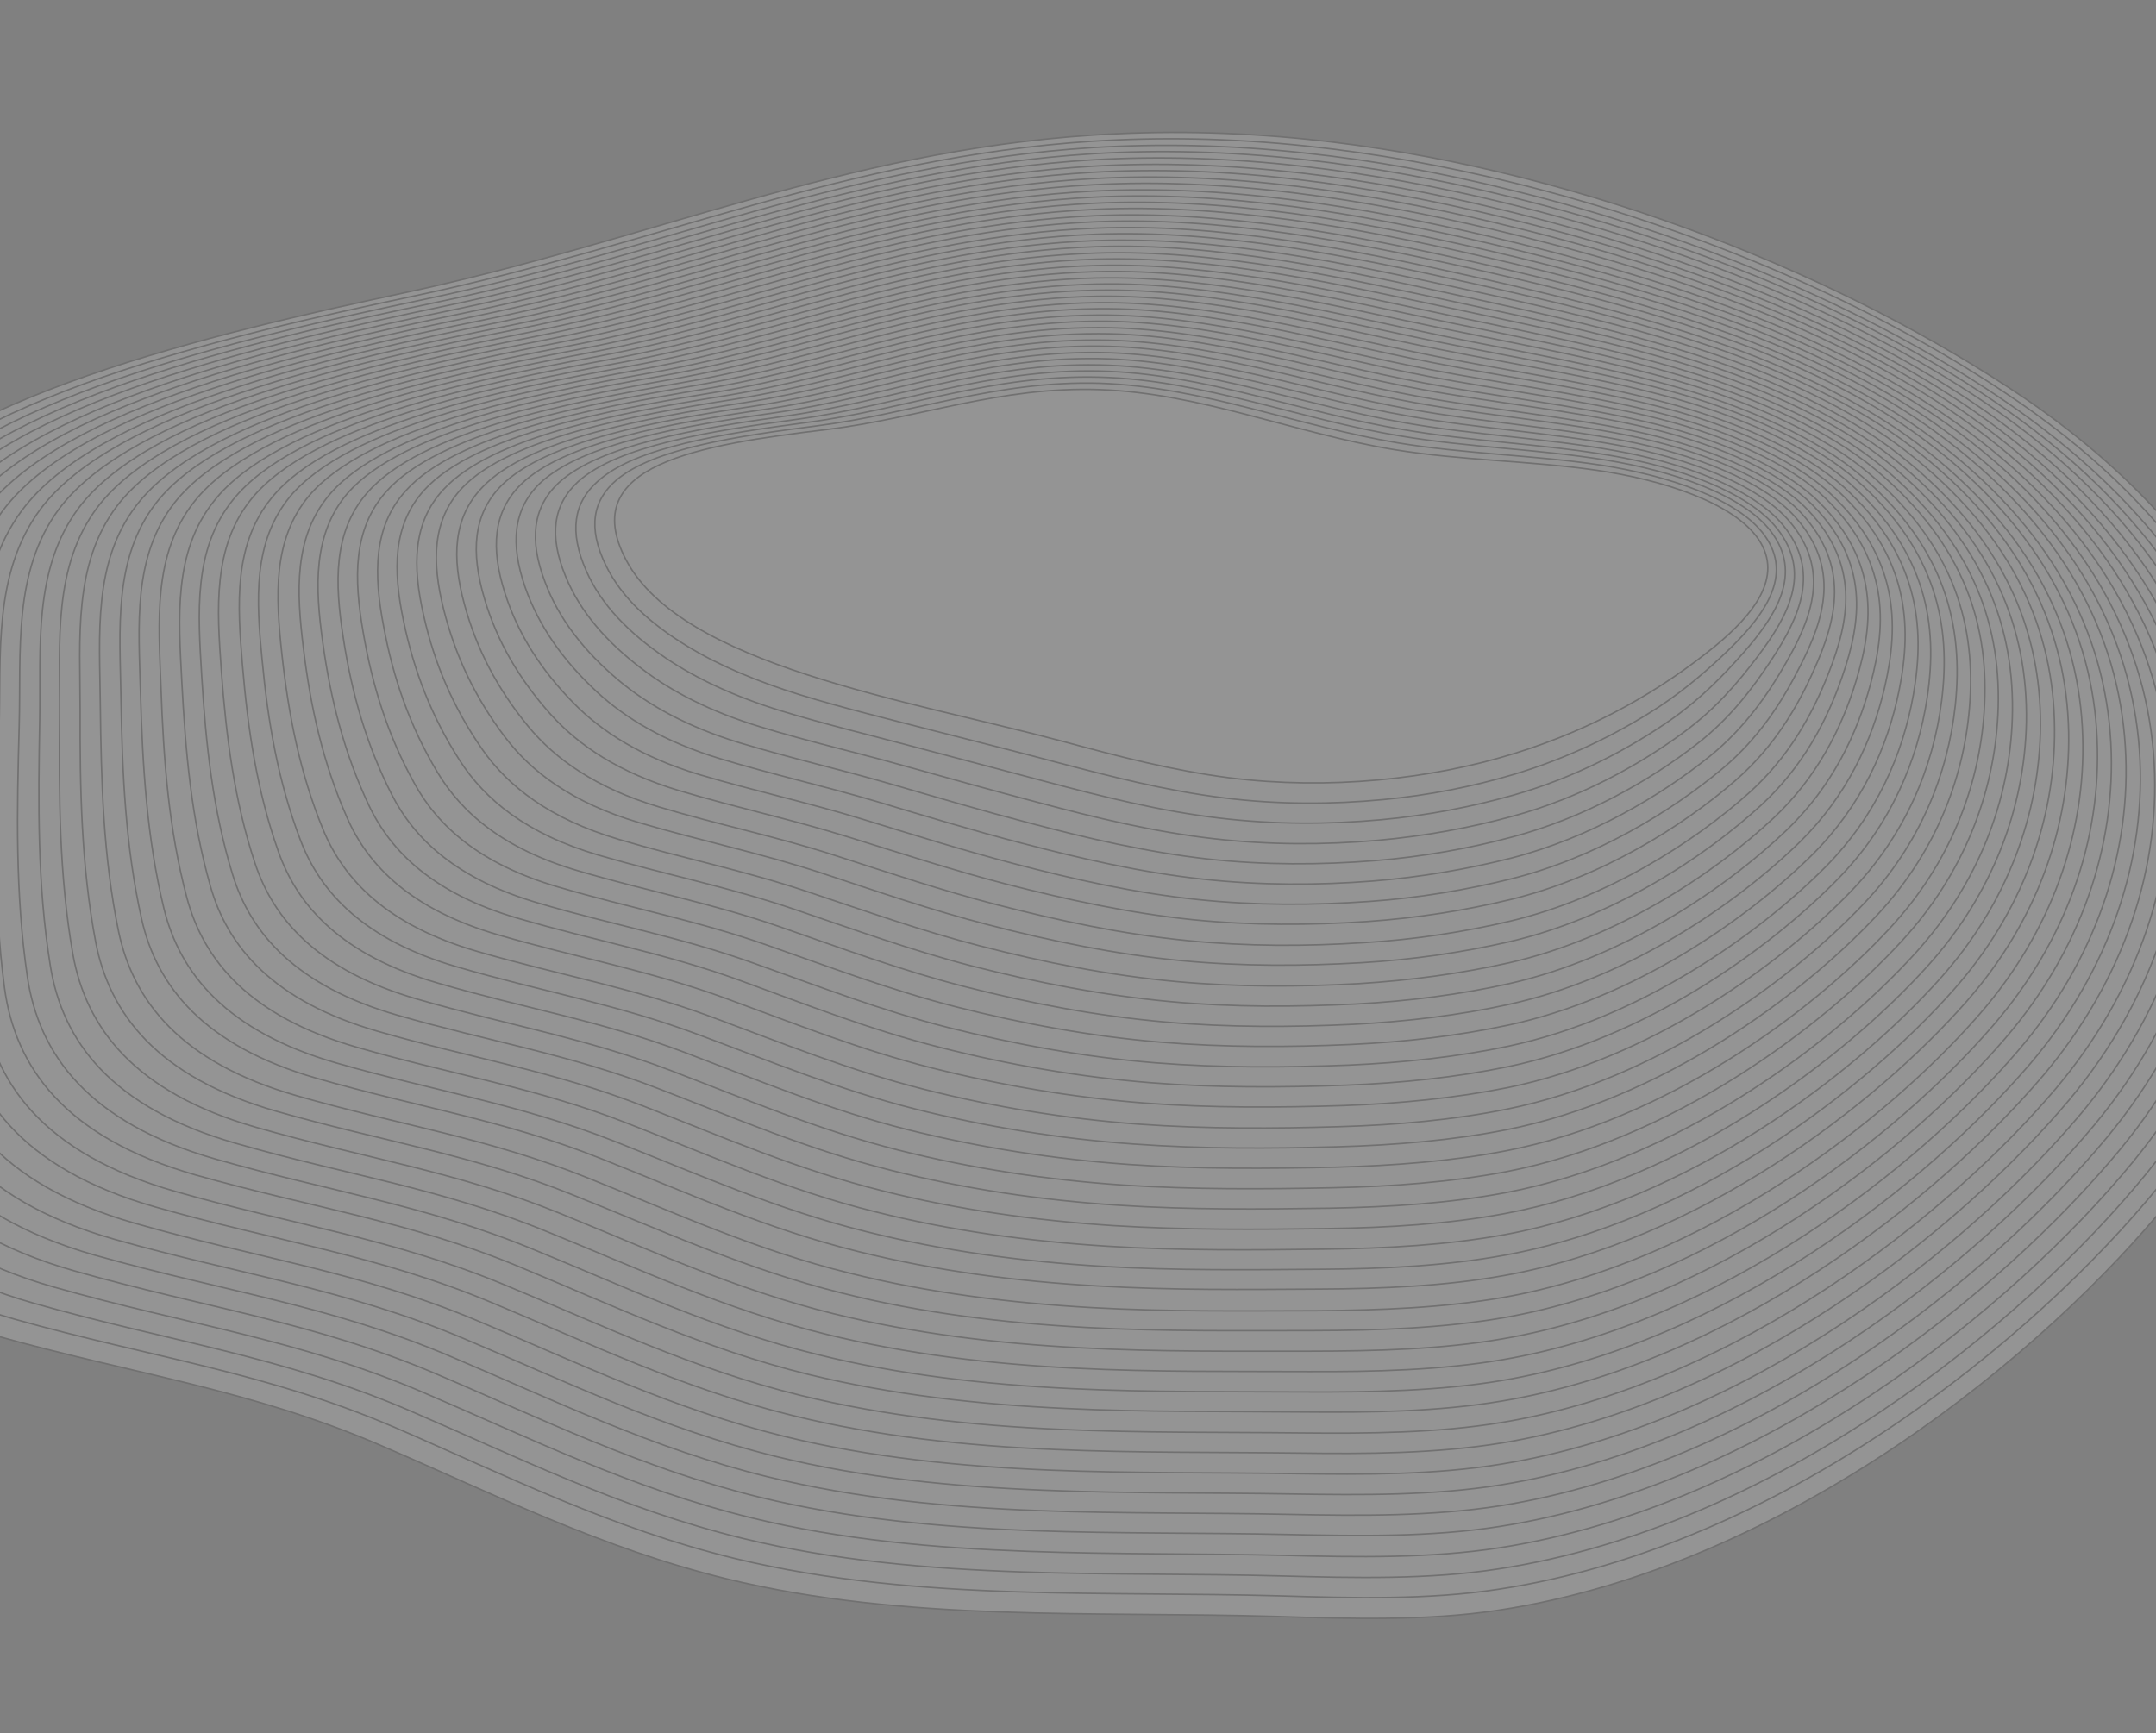 <svg width="1440" height="1158" viewBox="0 0 1440 1158" fill="none" xmlns="http://www.w3.org/2000/svg">
    <rect x="0" y="0" width="1440" height="1158" fill="#808080" stroke="none"/>
    <g opacity="0.16">
        <path d="M729.562 90.28C774.322 87.305 821.793 87.767 873.568 93.054C1046 110.898 1217.74 177.768 1342.1 259.193C1458.37 335.256 1518.41 429.977 1532.76 525.994C1547.11 622.01 1516.19 719.364 1450.34 800.498C1365.82 904.753 1193.54 1046.73 1000.36 1075.82C952.924 1082.96 902.126 1081.47 852.187 1079.89C731.041 1076.29 604.751 1083.86 485.614 1054.85C401.175 1034.27 329.485 997.944 254.488 965.723C167.137 928.085 88.886 918.156 -4.059 891.994C-110.752 861.873 -146.743 802.466 -148.96 736.212C-151.238 665.36 -142.72 595.362 -135.681 525.222C-129.796 466.98 -138.553 399.926 -101.146 347.16C-43.341 265.435 143.691 222.513 270.886 195.432C435.152 160.229 562.952 101.244 729.562 90.28Z" fill="white" stroke="#231F20" stroke-miterlimit="10"/>
        <path d="M277.752 197.499C439.383 163.281 565.423 105.011 729.665 94.351C774.2 91.531 821.234 92.129 872.573 97.551C918.837 102.489 965.05 110.778 1010.39 121.985C1072.67 137.279 1133.03 157.864 1189.49 182.139C1243.88 205.51 1294.36 232.57 1338.08 261.635C1451.88 336.579 1509.93 429.521 1523.57 523.705C1537.44 617.733 1506.69 712.808 1442.04 792.291C1358.97 894.388 1190.14 1033.16 1000.83 1061.74C954.032 1068.94 903.643 1067.67 854.127 1066.13C796.732 1064.54 738.298 1065.33 679.86 1063.47C616.108 1061.46 552.831 1056.13 491.162 1041.25C408.176 1021.16 337.501 985.464 263.957 953.734C178.044 916.764 101.062 906.956 9.78 881.305C-95.037 851.716 -130.702 793.575 -133.452 728.683C-136.476 659.174 -128.28 590.557 -121.973 521.583C-116.778 463.982 -124.998 398.215 -88.308 346.441C-31.473 266.213 152.304 224.04 277.752 197.499Z" fill="white" stroke="#231F20" stroke-miterlimit="10"/>
        <path d="M284.605 199.741C443.841 166.178 568.092 108.973 729.756 98.598C773.854 95.913 820.662 96.665 871.564 102.222C917.406 107.12 963.182 115.544 1008.31 126.732C1070.18 141.809 1130.16 161.829 1186.22 185.712C1240.22 208.693 1290.71 235.578 1333.81 264.407C1444.92 338.388 1500.99 429.376 1513.93 521.726C1526.68 613.706 1496.74 706.739 1433.29 784.394C1351.67 884.333 1186.29 1019.91 1000.84 1048.15C954.465 1055.38 904.71 1054.17 855.603 1052.85C798.843 1051.32 740.832 1052.15 683.042 1050.18C619.938 1048.05 557.31 1042.61 496.275 1027.79C414.755 1008.01 345.082 973.12 272.765 942.036C188.277 905.908 112.563 896.221 22.762 870.711C-80.18 841.653 -115.506 784.605 -118.79 721.075C-122.348 652.927 -114.897 585.652 -108.898 517.885C-103.984 461.14 -112.089 396.62 -75.892 345.681C-19.407 267.186 161.116 225.763 284.605 199.741Z" fill="white" stroke="#231F20" stroke-miterlimit="10"/>
        <path d="M291.459 201.983C448.089 169.055 570.565 112.741 730.072 102.689C773.959 99.984 820.528 101.067 870.796 106.564C916.412 111.617 961.765 120 1006.49 130.972C1067.73 145.814 1127.53 165.463 1183.21 188.78C1237.02 211.39 1287.33 237.905 1329.8 266.673C1438.22 339.516 1492.31 428.725 1504.54 519.242C1516.61 609.038 1487.05 699.988 1424.79 775.991C1344.64 873.598 1182.7 1005.97 1001.32 1034.06C955.378 1041.17 906.229 1040.37 857.757 1039.1C801.617 1037.81 744.254 1038.53 686.901 1036.42C624.445 1034.17 562.451 1028.8 502.051 1014.04C421.997 994.576 353.537 960.505 282.235 930.048C199.186 894.586 124.529 885 36.603 860.022C-64.464 831.496 -99.464 775.715 -103.07 713.567C-107.373 646.761 -100.442 580.672 -95.188 514.247C-90.555 458.358 -98.532 394.91 -62.854 345.158C-7.538 267.964 169.717 227.465 291.459 201.983Z" fill="white" stroke="#231F20" stroke-miterlimit="10"/>
        <path d="M298.311 204.226C452.546 171.952 573.05 116.333 730.176 106.76C773.837 104.211 819.969 105.428 869.801 111.06C914.98 116.248 960.122 124.611 1004.43 135.368C1065.26 150.17 1124.69 169.077 1180.18 192.024C1233.81 214.263 1283.71 240.562 1325.78 268.939C1431.74 340.665 1483.84 428.094 1495.15 516.758C1506.31 604.525 1477.34 693.412 1416.3 767.588C1337.38 863.017 1179.12 992.029 1001.59 1019.79C956.288 1026.95 907.563 1026.19 859.499 1025.14C803.994 1023.91 747.054 1024.67 690.335 1022.62C628.528 1020.26 567.181 1014.77 507.402 1000.24C428.814 981.098 361.37 947.654 291.295 917.844C209.882 883.245 136.296 873.584 49.823 849.097C-49.143 820.948 -84.043 766.59 -88.169 705.628C-92.808 640.379 -86.622 575.632 -81.663 510.238C-77.522 455.185 -85.173 393.005 -49.988 344.088C4.542 268.762 178.513 229.363 298.311 204.226Z" fill="white" stroke="#231F20" stroke-miterlimit="10"/>
        <path d="M305.164 206.468C456.792 174.828 575.732 120.12 730.266 111.007C773.715 108.437 819.397 109.965 868.806 115.556C913.562 120.704 958.267 129.202 1002.37 139.939C1062.78 154.525 1121.82 173.042 1176.93 195.422C1230.18 217.095 1280.1 243.219 1321.53 271.536C1425.02 342.143 1475.13 427.794 1485.52 514.604C1495.78 600.343 1467.41 686.991 1407.56 759.516C1330.09 852.787 1175.28 978.596 1001.62 1006.02C956.749 1013.04 908.63 1012.69 861.201 1011.71C806.118 1010.52 750.024 1011.35 693.953 1009.19C632.78 1006.89 572.096 1001.11 512.951 986.644C435.829 967.817 369.598 935.194 300.539 906.01C220.565 872.078 148.248 862.538 63.438 838.563C-33.653 810.946 -68.213 757.679 -72.887 698.255C-77.848 634.388 -72.619 570.963 -68.194 506.931C-64.545 452.714 -71.87 391.8 -37.191 343.895C16.608 269.735 187.113 231.065 305.164 206.468Z" fill="white" stroke="#231F20" stroke-miterlimit="10"/>
        <path d="M312.016 208.71C461.249 177.726 578.204 123.887 730.37 115.078C773.594 112.664 818.853 114.151 867.811 120.053C912.342 125.356 956.624 133.814 1000.32 144.334C1060.32 158.705 1118.98 176.656 1173.91 198.666C1226.97 219.968 1276.69 245.896 1317.5 273.977C1418.3 343.622 1466.43 427.318 1476.11 512.296C1485.68 596.026 1457.69 680.591 1399.05 751.288C1323.03 842.402 1171.46 964.988 1001.87 992.09C957.632 999.176 909.936 998.869 862.916 998.097C808.454 997.145 752.796 997.845 697.374 995.566C636.849 993.153 576.799 987.431 518.288 973.026C442.633 954.515 377.404 922.694 309.572 894.157C231.022 861.067 159.988 851.473 76.63 827.99C-18.585 800.904 -52.608 748.925 -57.802 690.687C-63.297 628.182 -58.601 566.118 -54.696 503.273C-51.328 449.912 -58.525 390.07 -24.352 343.176C28.476 270.513 195.713 232.768 312.016 208.71Z" fill="white" stroke="#231F20" stroke-miterlimit="10"/>
        <path d="M318.87 210.953C465.496 180.602 580.676 127.655 730.46 119.325C773.473 116.89 818.493 118.708 867.028 124.569C911.123 130.007 955.193 138.445 998.477 148.75C1058.07 162.905 1116.35 180.29 1170.88 201.909C1223.76 222.841 1273.3 248.398 1313.47 276.419C1411.8 344.945 1457.94 426.863 1466.71 509.987C1475.39 591.513 1447.98 674.016 1390.53 743.236C1315.96 832.192 1167.83 951.575 1002.33 978.184C958.517 985.31 911.441 985.239 864.844 984.507C811.016 983.615 755.992 984.376 700.993 982.137C641.116 979.609 581.715 973.772 523.824 959.603C449.635 941.408 385.633 910.234 318.817 882.324C241.705 849.9 171.714 840.582 90.26 817.28C-2.869 790.747 -36.777 740.015 -42.505 683.138C-48.534 621.995 -44.583 561.273 -41.198 499.614C-38.322 447.09 -45.193 388.515 -11.526 342.633C40.556 271.311 204.525 234.49 318.87 210.953Z" fill="white" stroke="#231F20" stroke-miterlimit="10"/>
        <path d="M325.722 213.195C469.953 183.499 583.372 131.267 730.564 123.396C773.14 121.097 817.934 123.07 866.033 129.066C909.704 134.464 953.338 143.036 996.635 153.166C1055.82 167.106 1113.7 184.099 1167.85 205.152C1220.57 225.538 1269.89 251.075 1309.44 278.86C1405.31 346.268 1449.25 426.387 1457.32 507.503C1465.09 587 1438.28 667.44 1382.03 734.833C1308.91 821.632 1164.24 937.636 1002.59 964.082C959.215 971.074 912.958 971.433 866.784 970.742C813.577 970.086 758.99 970.711 704.638 968.358C645.396 965.891 586.657 959.763 529.4 945.655C456.664 927.952 393.678 897.404 328.3 870.16C252.613 838.579 183.904 829.206 103.902 806.396C12.649 780.395 -20.934 730.93 -27.181 675.24C-33.744 615.458 -30.327 556.098 -27.462 495.626C-24.867 443.957 -31.61 386.454 1.551 341.583C52.622 272.284 213.124 236.193 325.722 213.195Z" fill="white" stroke="#231F20" stroke-miterlimit="10"/>
        <path d="M332.575 215.437C474.186 186.551 585.83 135.209 730.654 127.643C773.005 125.498 817.363 127.606 865.024 133.737C908.471 139.29 951.682 147.823 994.556 157.912C1053.12 171.616 1110.83 188.064 1164.8 208.746C1217.12 228.741 1266.47 253.928 1305.39 281.652C1398.6 347.572 1440.55 425.912 1447.9 505.369C1454.98 582.858 1428.54 661.215 1373.51 726.781C1301.84 811.422 1160.62 924.223 1002.82 950.331C960.086 957.383 914.251 957.783 868.486 957.307C815.913 956.711 761.96 957.397 708.046 954.908C649.452 952.327 591.361 946.085 534.725 932.212C463.454 914.825 401.681 885.099 337.319 858.482C263.071 827.568 195.631 818.316 117.293 796.018C27.914 770.548 -5.328 722.175 -11.912 668.042C-19.022 609.798 -16.337 551.604 -13.992 492.318C-11.875 441.31 -18.094 385.27 14.349 341.39C64.491 273.062 221.935 237.915 332.575 215.437Z" fill="white" stroke="#231F20" stroke-miterlimit="10"/>
        <path d="M339.429 217.68C478.644 189.448 588.302 138.976 730.759 131.714C772.898 129.55 816.806 131.968 864.044 138.059C907.054 143.746 950.053 152.259 992.519 162.133C1050.68 175.621 1107.99 191.678 1161.58 211.794C1213.71 231.418 1262.86 256.41 1301.18 283.723C1391.89 348.875 1431.85 425.436 1438.3 502.865C1444.47 578.325 1418.64 654.444 1364.8 718.358C1294.58 800.842 1156.81 910.44 1002.89 936.034C960.575 943.126 915.361 943.762 870.019 943.326C818.08 942.791 764.55 943.517 711.495 940.934C653.55 938.237 596.106 931.88 540.091 918.243C470.287 901.173 409.516 872.249 346.394 846.103C273.585 815.856 207.413 806.724 130.527 784.918C43.236 760 10.108 712.874 3.004 659.928C-4.64 603.045 -2.7 546.193 -0.663 488.114C0.962 437.942 -4.932 383.169 27.019 340.125C76.558 274.035 230.536 239.618 339.429 217.68Z" fill="white" stroke="#231F20" stroke-miterlimit="10"/>
        <path d="M346.295 219.747C482.904 192.15 590.787 142.568 730.863 135.786C772.777 133.776 816.459 136.35 863.049 142.555C905.636 148.203 948.199 156.85 990.467 166.528C1048.21 179.801 1104.94 195.272 1158.54 215.213C1210.49 234.466 1259.45 259.087 1297.14 286.34C1385.4 350.199 1423.37 424.981 1428.88 500.731C1434.16 573.988 1408.91 648.219 1356.28 710.306C1287.5 790.632 1153.18 897.027 1003.13 922.283C961.458 929.26 916.653 930.111 871.931 929.911C820.402 929.592 767.732 930.224 715.1 927.68C657.802 924.869 600.993 918.572 545.626 904.82C477.288 888.066 417.744 859.789 355.624 834.445C284.239 805.04 219.35 795.854 144.142 774.384C58.726 749.999 25.924 704.139 18.286 652.555C10.108 597.034 11.303 541.524 12.82 484.631C14.164 435.316 8.399 381.614 39.619 339.737C88.638 274.833 239.347 241.34 346.295 219.747Z" fill="white" stroke="#231F20" stroke-miterlimit="10"/>
        <path d="M353.359 222.009C487.572 195.067 593.681 146.376 731.178 139.877C772.88 137.848 816.112 140.731 862.279 146.896C904.641 152.699 946.78 161.306 988.625 170.944C1045.96 184.001 1102.31 198.906 1155.51 218.456C1207.08 237.144 1256.06 261.589 1293.11 288.782C1378.9 351.522 1414.88 424.525 1419.48 498.422C1424.07 569.67 1399.4 641.839 1347.77 702.078C1280.64 780.442 1149.57 883.439 1003.59 908.376C962.341 915.394 918.157 916.481 873.858 916.321C822.962 916.062 770.715 916.734 718.731 914.076C662.068 911.325 605.921 904.739 551.175 891.222C484.303 874.784 425.761 847.309 364.868 822.612C294.921 793.873 231.076 784.964 157.546 763.83C74.004 739.977 41.542 695.209 33.582 645.007C24.87 590.848 25.532 536.699 26.515 481.169C27.367 432.689 21.927 380.255 52.655 339.213C100.505 275.611 247.946 243.043 353.359 222.009Z" fill="white" stroke="#231F20" stroke-miterlimit="10"/>
        <path d="M360.213 224.251C491.82 197.944 596.154 150.143 731.269 144.124C772.746 142.249 815.541 145.268 861.272 151.568C903.196 157.506 945.125 166.092 986.561 175.515C1043.49 188.357 1099.44 202.871 1152.26 221.854C1203.64 240.172 1252.43 264.421 1288.86 291.378C1371.97 352.98 1405.96 424.205 1409.85 496.269C1413.53 565.488 1389.47 635.418 1339.03 694.006C1273.35 770.213 1145.74 870.006 1003.63 894.43C962.803 901.488 919.253 902.635 875.363 902.691C825.088 902.668 773.489 903.225 721.942 900.432C665.927 897.566 610.428 890.865 556.514 877.604C491.108 861.483 433.568 834.809 373.916 810.583C305.394 782.687 242.831 773.723 170.964 753.101C89.51 729.799 57.373 686.299 48.669 637.438C39.423 584.641 39.339 531.834 39.802 477.49C40.162 429.847 35.062 378.504 65.27 338.649C112.573 276.584 256.547 244.745 360.213 224.251Z" fill="white" stroke="#231F20" stroke-miterlimit="10"/>
        <path d="M367.065 226.494C496.277 200.841 598.625 153.91 731.372 148.195C772.413 146.456 814.996 149.454 860.29 155.889C901.792 161.787 943.284 170.508 984.733 179.756C1041.24 192.557 1096.82 206.329 1149.46 224.943C1200.66 242.889 1249.26 266.768 1285.05 293.665C1365.7 354.149 1397.7 423.594 1400.67 493.805C1403.66 561.016 1379.97 628.863 1330.75 685.623C1266.52 759.672 1142.35 856.263 1004.1 880.348C963.925 887.291 920.77 888.83 877.515 888.946C827.874 888.983 776.698 889.58 725.785 886.848C670.419 883.867 615.554 877.226 562.288 863.851C498.348 848.046 442.035 822.019 383.385 798.595C316.302 771.365 255.007 762.522 184.593 742.392C105.014 719.622 73.217 677.214 63.978 629.715C54.199 578.28 53.37 526.814 53.525 473.677C53.603 426.89 48.618 376.794 78.334 337.775C124.652 277.382 265.358 246.468 367.065 226.494Z" fill="white" stroke="#231F20" stroke-miterlimit="10"/>
        <path d="M373.918 228.736C500.509 203.893 601.294 157.873 731.463 152.442C772.292 150.682 814.636 154.011 859.282 160.561C900.558 166.613 941.627 175.295 982.654 184.502C1038.75 197.088 1093.94 210.469 1146.19 228.516C1197.21 246.092 1245.61 269.776 1280.79 296.437C1358.96 355.802 1388.98 423.469 1391.03 491.826C1393.13 556.833 1370.03 622.617 1322 677.726C1259.22 749.617 1138.5 843.005 1004.11 866.752C964.358 873.736 921.838 875.334 878.991 875.666C829.985 875.764 779.443 876.422 729.179 873.574C674.46 870.479 620.244 863.723 567.598 850.583C505.111 835.27 449.813 809.869 392.616 786.937C326.957 760.549 266.945 751.652 198.195 732.033C120.491 709.796 89.019 668.654 79.247 622.517C68.92 572.619 67.571 522.34 66.994 470.369C66.595 424.243 61.921 375.59 91.131 337.582C136.521 278.16 273.944 248.346 373.918 228.736Z" fill="white" stroke="#231F20" stroke-miterlimit="10"/>
        <path d="M380.771 230.978C504.967 206.79 603.765 161.64 731.567 156.513C772.171 154.909 814.078 158.372 858.512 164.902C899.352 171.09 940.209 179.751 980.827 188.742C1036.31 201.093 1091.32 213.928 1143.18 231.584C1193.82 248.594 1242.23 272.102 1276.79 298.528C1352.51 356.6 1380.32 422.468 1381.66 488.992C1382.86 551.97 1360.35 615.691 1313.53 668.973C1252.2 738.707 1134.93 828.891 1004.63 852.144C965.509 859.189 923.397 861.003 880.987 861.2C832.39 861.513 782.496 862.056 732.88 859.094C678.584 856.039 625.242 849.013 573.216 836.109C512.196 821.112 458.111 796.533 401.929 774.228C337.709 748.507 278.966 739.73 211.681 720.428C136.064 698.742 104.708 658.848 94.613 614.093C83.752 565.556 81.657 516.619 80.773 465.855C80.092 420.585 75.547 373.003 104.251 336.007C148.587 279.133 282.755 250.068 380.771 230.978Z" fill="white" stroke="#231F20" stroke-miterlimit="10"/>
        <path d="M387.624 233.221C509.213 209.667 606.237 165.407 731.657 160.76C772.036 159.31 813.506 162.909 857.504 169.574C897.921 175.721 938.341 184.517 978.762 193.313C1033.83 205.448 1088.46 217.718 1140.14 235.003C1190.59 251.642 1238.83 274.78 1272.75 301.145C1346 358.099 1371.82 422.188 1372.24 486.858C1372.75 547.828 1350.62 609.466 1304.99 661.096C1245.11 728.672 1131.29 815.654 1004.85 838.569C966.154 845.653 924.662 847.703 882.887 847.96C834.924 848.334 785.665 848.938 736.471 846.016C682.824 842.846 630.129 835.705 578.738 822.862C519.184 808.181 466.101 784.404 411.146 762.745C348.139 737.846 290.467 728.995 224.847 710.205C151.105 689.051 120.088 650.248 109.459 606.855C98.065 559.68 95.225 512.085 93.82 462.507C92.647 418.073 88.428 371.759 116.626 335.774C160.667 279.931 291.355 251.771 387.624 233.221Z" fill="white" stroke="#231F20" stroke-miterlimit="10"/>
        <path d="M394.476 235.463C513.67 212.564 608.919 169.195 731.76 164.831C771.928 163.362 812.947 167.27 856.508 174.07C896.7 180.373 936.697 189.128 976.695 197.884C1031.35 209.803 1085.59 221.682 1136.89 238.402C1187.16 254.67 1235.21 277.437 1268.49 303.741C1339.28 359.577 1363.11 421.887 1362.83 484.725C1362.44 543.491 1340.9 603.066 1296.47 653.044C1238.03 718.463 1127.66 802.241 1005.08 824.818C966.825 831.767 925.954 834.053 884.588 834.525C837.245 835.135 788.423 835.603 739.878 832.567C686.878 829.282 634.818 822.202 584.061 809.419C525.973 795.054 474.117 771.924 420.178 750.892C358.821 726.68 302.404 718.125 238.461 699.671C166.594 679.049 135.903 641.513 124.741 599.482C112.601 553.649 109.227 507.416 107.514 459.045C105.85 415.446 101.97 370.224 129.661 335.25C172.521 280.885 299.954 253.473 394.476 235.463Z" fill="white" stroke="#231F20" stroke-miterlimit="10"/>
        <path d="M401.329 237.705C517.917 215.441 611.391 172.962 731.851 169.078C771.793 167.763 812.588 171.827 855.514 178.567C895.269 185.004 935.055 193.74 974.644 202.28C1028.89 213.983 1082.75 225.296 1133.86 241.645C1183.75 257.347 1231.8 280.114 1264.46 306.183C1332.8 360.726 1354.41 421.412 1353.42 482.416C1352.34 539.173 1331.18 596.666 1287.96 644.816C1230.97 708.077 1124.05 788.653 1005.35 810.716C967.723 817.726 927.261 820.227 886.529 820.76C839.821 821.43 791.647 821.784 743.736 818.807C691.385 815.408 639.973 808.213 589.836 795.666C533.214 781.617 482.346 759.465 429.648 738.903C369.716 715.534 314.581 706.924 252.302 688.982C182.522 668.912 151.946 632.623 140.475 591.799C127.801 547.328 123.908 502.281 121.435 455.427C119.279 412.664 115.725 368.709 142.91 334.747C184.601 281.683 308.766 255.196 401.329 237.705Z" fill="white" stroke="#231F20" stroke-miterlimit="10"/>
        <path d="M408.182 239.947C522.375 218.338 613.849 176.904 731.956 173.149C771.672 171.99 812.03 176.189 854.52 183.063C893.852 189.46 933.201 198.331 972.803 206.696C1026.65 218.184 1080.11 229.105 1130.84 244.888C1180.54 260.22 1228.41 282.616 1260.44 308.624C1326.1 361.854 1345.94 420.781 1344.02 480.107C1342.26 534.681 1321.47 590.09 1279.45 636.589C1223.91 697.692 1120.42 775.24 1005.6 796.789C968.395 803.84 928.568 806.401 888.245 807.15C842.171 807.88 794.42 808.274 747.157 805.183C695.44 801.844 644.69 794.359 595.188 781.872C540.033 768.14 490.18 746.614 438.695 726.875C380.188 704.347 326.335 695.684 265.509 678.233C197.604 658.694 167.367 623.498 155.349 584.21C142.141 541.101 137.503 497.396 134.722 451.748C132.284 409.842 128.845 367.134 155.538 334.007C196.682 282.48 317.366 256.898 408.182 239.947Z" fill="white" stroke="#231F20" stroke-miterlimit="10"/>
        <path d="M415.035 242.19C526.621 221.214 616.532 180.692 732.045 177.396C771.339 176.196 811.458 180.725 853.525 187.559C892.631 194.111 931.558 202.942 970.737 211.267C1024.17 222.539 1077.25 232.895 1127.59 248.287C1177.11 263.247 1224.79 285.273 1256.2 311.046C1319.61 363.177 1337.24 420.305 1334.4 477.778C1331.74 530.323 1311.54 583.669 1270.52 628.321C1216.43 687.267 1116.39 761.612 1005.63 782.843C968.87 789.758 929.649 792.731 889.749 793.52C844.084 794.466 797.192 794.765 750.352 791.714C699.284 788.26 649.182 780.66 600.3 768.409C546.822 755.014 497.972 734.289 447.516 715.001C390.433 693.316 337.864 684.598 278.715 667.483C212.685 648.477 182.774 614.548 170.236 576.447C156.481 534.874 151.111 492.335 147.81 447.875C144.894 406.629 141.992 365.208 167.954 333.248C208.536 283.433 326.177 258.621 415.035 242.19Z" fill="white" stroke="#231F20" stroke-miterlimit="10"/>
        <path d="M421.888 244.432C531.079 224.111 619.004 184.459 732.361 181.488C771.43 180.443 811.126 184.932 852.742 192.076C891.412 198.763 930.127 207.573 968.897 215.683C1021.71 226.719 1074.41 236.509 1124.77 251.55C1174.11 266.14 1221.59 287.971 1252.38 313.507C1313.34 364.345 1328.98 419.695 1325.21 475.489C1321.87 525.85 1302.03 577.289 1262.22 620.113C1209.58 676.902 1112.99 748.044 1006.11 768.761C969.979 775.737 931.181 778.75 891.901 779.774C846.871 780.781 800.402 781.12 754.211 777.955C703.79 774.386 654.337 766.672 606.075 754.656C554.064 741.577 506.215 721.654 457.198 703.033C401.553 682.014 350.027 673.572 292.556 656.794C228.613 638.34 198.816 605.658 185.956 568.939C171.667 528.728 165.552 487.531 161.942 444.277C158.534 403.867 155.958 363.714 181.428 332.59C220.616 284.231 334.778 260.323 421.888 244.432Z" fill="white" stroke="#231F20" stroke-miterlimit="10"/>
        <path d="M428.741 246.674C535.311 227.163 621.461 188.401 732.24 185.714C771.083 184.824 810.553 189.469 851.535 196.552C889.782 203.199 928.061 212.144 966.633 220.058C1019.04 230.879 1071.34 240.278 1121.32 254.753C1170.28 268.777 1217.78 290.432 1247.93 315.909C1306.43 365.453 1319.86 419.179 1315.38 473.14C1311.35 521.493 1291.9 570.673 1253.28 611.845C1202.1 666.477 1108.94 734.59 1005.93 754.794C970.228 761.81 932.051 765.059 893.194 766.124C848.784 767.366 802.963 767.591 757.208 764.29C707.422 760.782 658.631 752.777 611.004 740.822C560.458 728.059 513.837 708.783 465.821 690.964C411.813 670.808 361.358 662.291 305.55 646.025C243.483 628.102 214.026 596.512 200.632 561.155C185.809 522.306 178.948 482.451 175.031 440.403C171.13 400.83 168.88 361.943 193.632 331.81C232.696 285.029 343.589 262.046 428.741 246.674Z" fill="white" stroke="#231F20" stroke-miterlimit="10"/>
        <path d="M435.594 248.917C539.769 230.06 624.144 192.189 732.344 189.785C770.975 188.876 809.995 193.83 850.752 201.069C888.773 207.871 926.629 216.776 964.779 224.649C1016.77 235.255 1068.69 244.087 1118.28 258.172C1167.05 271.825 1214.37 293.11 1243.89 318.525C1299.92 366.952 1311.36 418.899 1305.97 471.006C1301.04 517.155 1282.17 564.448 1244.76 603.793C1195.02 656.267 1105.31 721.177 1006.17 741.043C971.098 748.119 933.329 751.584 894.895 752.689C851.12 753.992 805.722 754.257 760.813 751.037C711.675 747.414 663.518 739.469 616.525 727.575C567.446 715.128 521.826 696.654 475.052 679.306C422.482 659.816 373.295 651.421 318.94 635.646C258.748 618.256 229.617 587.932 215.689 553.937C200.332 516.45 192.727 477.936 188.289 437.075C184.108 398.358 181.986 360.543 206.232 331.422C244.551 285.983 352.188 263.748 435.594 248.917Z" fill="white" stroke="#231F20" stroke-miterlimit="10"/>
        <path d="M442.672 251.004C544.24 232.782 626.841 195.801 732.659 193.877C771.066 193.122 809.649 198.212 849.982 205.41C887.567 212.347 925.211 221.232 962.952 228.89C1014.52 239.455 1066.06 247.721 1115.48 261.26C1164.07 274.543 1211.2 295.456 1240.09 320.812C1293.67 367.945 1303.12 418.113 1296.8 468.367C1291.18 512.508 1272.7 557.542 1236.49 595.235C1187.99 645.531 1102.15 707.279 1006.88 726.631C972.248 733.572 935.1 737.272 897.287 738.613C854.145 739.976 809.382 740.302 764.91 736.947C716.42 733.209 668.911 725.15 622.539 713.491C574.912 701.536 530.519 683.709 484.76 666.987C433.615 648.34 385.711 639.89 333.02 624.627C274.915 607.788 245.898 578.712 231.661 545.923C215.771 509.799 207.42 472.626 202.66 433.147C197.987 395.266 196.191 358.718 219.931 330.608C256.631 286.78 360.788 265.45 442.672 251.004Z" fill="white" stroke="#231F20" stroke-miterlimit="10"/>
        <path d="M449.524 253.246C548.698 235.679 629.298 199.743 732.763 197.948C770.944 197.349 809.09 202.573 848.987 209.907C886.149 216.803 923.357 225.823 960.9 233.285C1012.06 243.635 1063.22 251.335 1112.24 264.483C1160.45 277.2 1207.6 297.938 1235.85 323.233C1286.97 369.073 1294.42 417.637 1287.18 466.038C1280.88 507.995 1262.77 551.122 1227.77 586.988C1180.71 635.126 1098.31 693.846 1006.92 712.685C972.92 719.686 936.181 723.602 898.79 724.983C856.27 726.582 811.943 726.773 768.119 723.303C720.277 719.45 673.416 711.276 627.679 699.678C581.518 688.039 538.127 671.013 493.609 654.763C443.903 636.783 397.056 628.434 346.042 613.507C289.812 597.2 261.135 569.216 246.351 537.964C229.927 503.201 220.831 467.371 215.551 429.078C210.385 392.033 208.929 356.577 232.163 329.478C268.696 287.754 369.585 267.348 449.524 253.246Z" fill="white" stroke="#231F20" stroke-miterlimit="10"/>
        <path d="M456.378 255.488C552.944 238.556 631.982 203.531 732.854 202.195C770.809 201.751 808.73 207.13 847.979 214.578C884.916 221.63 921.7 230.609 959.032 238.052C1009.79 248.186 1060.56 255.32 1109.4 268.097C1157.43 280.443 1204.39 300.811 1232.02 325.87C1280.69 370.416 1286.15 417.202 1277.98 463.925C1270.98 503.873 1253.27 544.742 1219.46 578.956C1173.85 624.937 1094.9 680.454 1007.37 698.953C973.79 705.996 937.686 709.972 900.704 711.569C858.606 713.208 815.125 713.479 771.724 710.049C724.517 706.257 678.318 697.793 633.201 686.43C588.506 675.108 546.342 658.729 502.826 643.281C454.558 625.967 408.966 617.914 359.63 603.324C305.487 587.569 276.924 560.832 261.62 530.767C244.662 497.365 234.821 462.876 229.232 425.791C223.589 389.406 222.444 355.393 245.172 329.305C280.565 288.532 378.186 269.051 456.378 255.488Z" fill="white" stroke="#231F20" stroke-miterlimit="10"/>
        <path d="M463.231 257.731C557.388 241.628 634.439 207.473 732.958 206.266C770.491 205.781 808.173 211.491 846.999 218.899C883.499 226.086 920.071 235.045 956.994 242.272C1007.13 252.17 1057.72 258.934 1106.18 271.145C1154.02 283.12 1201.01 303.138 1227.79 328.116C1274.22 371.389 1277.47 416.551 1268.38 461.421C1260.7 499.185 1243.35 538.146 1210.74 570.708C1166.58 614.531 1091.06 667.021 1007.42 684.832C974.265 691.914 938.781 696.126 902.434 697.783C860.956 699.658 817.912 699.794 775.159 696.25C728.6 692.343 683.035 683.939 638.553 672.637C595.324 661.631 554.162 646.054 511.873 631.252C465.03 614.78 420.72 606.673 372.837 592.575C320.568 577.352 292.332 551.882 276.705 523.198C258.988 491.314 248.627 458.012 242.519 422.113C236.383 386.564 235.564 353.818 257.8 328.566C292.645 289.33 386.997 270.773 463.231 257.731Z" fill="white" stroke="#231F20" stroke-miterlimit="10"/>
        <path d="M470.083 259.973C561.634 244.505 636.911 211.24 733.048 210.513C770.355 210.183 807.6 216.028 845.99 223.571C882.067 230.717 918.203 239.812 954.928 246.843C1004.65 256.526 1054.86 262.723 1102.93 274.543C1150.37 286.128 1197.39 305.795 1223.54 330.713C1267.51 372.693 1268.77 416.076 1258.75 459.267C1250.38 495.023 1233.4 531.9 1202 562.636C1159.29 604.301 1087.21 653.763 1007.44 671.06C974.923 678.203 939.862 682.455 903.923 684.328C863.08 686.263 820.671 686.46 778.566 682.801C732.655 678.779 687.739 670.261 643.89 659.019C602.128 648.329 562.179 633.574 521.131 619.244C475.726 603.439 432.685 595.452 386.466 581.866C336.073 567.175 308.175 542.796 292.001 515.65C273.751 485.128 262.644 453.167 256.227 418.474C249.599 383.762 249.12 352.108 270.836 328.042C304.5 290.283 395.597 272.476 470.083 259.973Z" fill="white" stroke="#231F20" stroke-miterlimit="10"/>
        <path d="M476.936 262.215C565.88 247.382 639.579 215.203 733.363 214.604C770.445 214.43 807.267 220.234 845.22 227.912C881.071 235.214 916.785 244.268 953.087 251.259C1002.4 260.726 1052.22 266.533 1100.11 277.807C1147.39 288.846 1194.21 308.317 1219.51 333.155C1261.26 373.686 1260.51 415.465 1249.34 456.958C1240.3 490.53 1223.7 525.325 1193.49 554.408C1152.23 593.917 1083.6 640.175 1007.9 657.154C975.806 664.337 941.365 668.825 905.85 670.738C865.641 672.734 823.866 672.991 782.198 669.197C736.935 665.06 692.667 656.427 649.439 645.421C609.143 635.047 570.21 620.919 530.375 607.411C486.395 592.448 444.636 584.407 399.869 571.312C351.563 557.173 323.78 534.042 307.086 508.082C288.302 478.921 276.45 448.302 269.513 414.796C262.393 380.92 262.24 350.533 283.463 327.303C316.579 291.081 404.196 274.178 476.936 262.215Z" fill="white" stroke="#231F20" stroke-miterlimit="10"/>
        <path d="M483.789 264.458C570.338 250.279 642.051 218.97 733.453 218.851C770.31 218.832 806.907 224.791 844.211 232.584C879.626 240.021 915.128 249.054 951.022 255.83C999.927 265.081 1049.36 270.322 1096.86 281.206C1143.95 291.873 1190.59 310.974 1215.26 335.751C1254.55 374.989 1251.8 415.165 1239.71 454.805C1230.2 486.213 1213.75 519.08 1184.75 546.336C1144.95 583.687 1079.96 626.937 1007.94 643.207C976.492 650.276 942.461 654.979 907.566 657.128C867.977 659.359 826.639 659.482 785.605 655.748C740.976 651.672 697.357 642.924 654.763 631.978C615.92 622.096 578.213 608.614 539.394 595.732C496.852 581.437 456.151 573.497 413.273 560.758C366.856 546.976 339.385 525.287 322.157 500.689C302.839 472.89 290.242 443.613 282.997 411.313C275.385 378.273 275.571 348.978 296.275 326.935C328.659 291.879 413.007 275.901 483.789 264.458Z" fill="white" stroke="#231F20" stroke-miterlimit="10"/>
        <path d="M490.642 266.7C574.585 253.156 644.509 222.913 733.558 222.923C770.203 222.883 806.35 229.153 843.443 236.926C878.646 244.342 913.5 253.49 949.196 260.07C997.692 269.106 1046.75 273.781 1093.85 284.274C1140.76 294.571 1187.21 313.301 1211.24 338.017C1248.29 375.982 1243.55 414.379 1230.32 452.32C1220.12 481.72 1204.06 512.329 1176.26 537.933C1137.9 573.126 1076.35 613.349 1008.21 629.106C977.179 636.214 943.768 641.154 909.31 643.167C870.144 645.439 829.651 645.642 789.054 641.773C745.074 637.582 702.102 628.719 660.143 617.834C622.766 608.268 586.061 595.588 548.483 583.178C507.366 569.724 467.947 561.73 426.522 549.483C381.98 536.232 354.849 515.635 337.299 492.42C317.235 465.962 304.104 438.047 296.326 407.109C288.221 374.905 288.733 346.877 308.945 325.67C340.515 292.832 421.608 277.603 490.642 266.7Z" fill="white" stroke="#231F20" stroke-miterlimit="10"/>
        <path d="M497.495 268.942C579.042 256.053 647.192 226.7 733.648 227.169C770.068 227.285 805.778 233.689 842.434 241.597C877.2 249.148 911.843 258.277 947.327 264.837C995.415 273.657 1043.86 277.921 1091.01 287.888C1137.52 297.794 1184.21 316.193 1207.41 340.654C1242.23 377.17 1235.47 414.139 1221.12 450.207C1210.44 477.443 1194.54 506.124 1167.95 529.901C1131.03 562.937 1072.92 600.132 1008.65 615.375C978.26 622.544 945.258 627.698 911.222 629.753C872.678 632.26 832.621 632.328 792.884 628.364C749.34 624.038 707.228 615.081 665.889 604.431C629.979 595.182 594.276 583.304 557.925 571.54C518.246 558.753 480.082 551.055 440.334 539.144C397.879 526.446 370.863 507.096 352.779 485.242C332.181 460.147 318.305 433.573 310.218 403.842C301.635 372.298 302.671 345.733 322.165 325.517C352.595 293.63 430.419 279.326 497.495 268.942Z" fill="white" stroke="#231F20" stroke-miterlimit="10"/>
        <path d="M504.347 271.185C583.288 258.93 649.649 230.643 733.751 231.241C769.946 231.511 805.219 238.051 841.452 245.918C875.782 253.605 910.213 262.713 945.288 269.057C992.756 277.642 1041.03 281.36 1087.78 290.936C1134.12 300.296 1180.62 318.5 1203.19 342.901C1235.55 378.123 1227.02 413.333 1211.53 447.528C1200.37 472.776 1184.65 499.178 1159.25 521.303C1123.79 552.181 1069.11 586.348 1008.94 600.922C978.973 608.132 946.605 613.347 913.191 615.637C875.28 618.205 835.858 618.333 796.543 614.41C753.648 609.969 712.184 600.897 671.466 590.483C637.021 581.55 602.546 570.318 567.196 559.357C528.942 547.412 492.061 539.659 453.765 528.24C413.185 516.074 386.495 497.991 367.891 477.323C346.746 453.765 331.927 428.337 323.531 399.813C314.456 369.106 315.832 343.632 334.82 324.428C364.66 294.603 439.018 281.028 504.347 271.185Z" fill="white" stroke="#231F20" stroke-miterlimit="10"/>
        <path d="M511.2 273.427C587.732 262.002 652.319 234.605 733.842 235.487C769.6 235.893 804.859 242.608 840.444 250.59C874.563 258.256 908.345 267.479 943.223 273.628C990.281 281.997 1038.16 285.324 1084.74 294.354C1130.9 303.344 1177.44 321.022 1199.15 345.517C1229.28 379.291 1218.73 413.073 1202.11 445.394C1190.49 468.478 1174.92 492.952 1150.73 513.25C1116.5 541.951 1065.68 573.131 1009.18 587.171C979.843 594.441 947.885 599.872 914.893 602.202C877.616 604.83 838.617 604.999 799.951 600.961C757.69 596.58 716.874 587.393 676.804 576.865C643.826 568.248 610.352 557.818 576.243 547.328C539.428 536.05 503.815 528.418 467.183 517.511C428.479 505.876 401.916 488.865 383.188 469.775C361.298 447.558 345.945 423.492 337.241 396.175C327.673 366.303 329.375 342.097 347.645 323.884C376.529 295.381 447.83 282.751 511.2 273.427Z" fill="white" stroke="#231F20" stroke-miterlimit="10"/>
        <path d="M518.053 275.669C591.978 264.879 654.79 238.373 733.946 239.559C769.478 240.119 804.301 246.969 839.449 255.087C873.131 262.888 906.702 272.091 941.171 278.024C987.806 286.353 1035.32 288.938 1081.51 297.578C1127.27 306.176 1173.83 323.504 1194.91 347.939C1222.8 380.44 1210.26 412.442 1192.71 443.085C1180.6 464.181 1165.21 486.377 1142.22 505.023C1109.44 531.566 1062.05 559.718 1009.43 573.245C980.515 580.555 949.191 586.046 916.819 588.612C880.163 591.476 841.813 591.53 803.583 587.357C761.97 582.862 721.803 573.56 682.353 563.267C650.827 555.142 618.58 545.359 585.699 535.515C550.308 525.079 515.766 517.373 480.812 506.802C444.194 495.719 417.746 479.955 398.498 462.052C376.074 441.197 359.976 418.473 350.752 392.342C340.692 363.306 342.733 340.192 360.498 322.99C388.609 296.179 456.43 284.454 518.053 275.669Z" fill="white" stroke="#231F20" stroke-miterlimit="10"/>
        <path d="M524.906 277.911C596.436 267.776 657.248 242.315 734.036 243.805C769.344 244.521 803.743 251.331 838.454 259.583C871.7 267.519 905.059 276.702 939.105 282.595C985.331 290.708 1032.47 292.728 1078.26 300.976C1123.85 309.029 1170.42 326.181 1190.65 350.535C1216.32 381.588 1201.97 412.182 1183.08 440.931C1170.49 460.039 1155.27 480.132 1133.48 496.951C1102.16 521.336 1058.41 546.481 1009.47 559.298C981.174 566.844 950.272 572.375 918.324 574.982C882.091 577.886 844.374 578 806.779 573.888C765.814 569.278 726.281 560.036 687.466 549.804C657.406 541.995 626.175 532.838 594.521 523.641C560.78 513.892 527.295 506.287 494.005 496.228C459.262 485.677 433.14 471.18 413.358 454.638C390.386 435.321 373.346 413.743 364.025 388.839C353.261 360.619 355.84 338.792 373.098 322.601C400.675 297.152 465.016 286.331 524.906 277.911Z" fill="white" stroke="#231F20" stroke-miterlimit="10"/>
        <path d="M531.97 280.174C600.894 270.672 660.128 246.298 734.352 247.897C769.448 248.592 803.397 255.712 837.671 264.099C870.691 272.19 903.416 281.313 937.265 287.01C983.082 294.908 1029.82 296.537 1075.44 304.239C1120.85 311.921 1167.47 328.548 1186.84 352.997C1210.49 382.621 1194.12 411.787 1173.89 438.643C1161.03 455.782 1145.77 473.576 1125.19 488.743C1095.31 510.971 1054.98 533.263 1009.93 545.392C982.058 552.978 951.79 558.57 920.251 561.391C884.638 564.531 847.57 564.531 810.623 560.304C770.292 555.754 731.421 546.223 693.24 536.051C664.647 528.558 634.629 520.223 603.99 511.653C571.688 502.571 539.458 495.261 507.634 485.519C474.767 475.5 448.97 462.27 428.88 446.935C405.163 428.959 387.575 408.918 377.747 385.025C366.492 357.642 369.396 337.081 386.162 321.727C412.544 297.93 473.827 288.054 531.97 280.174Z" fill="white" stroke="#231F20" stroke-miterlimit="10"/>
        <path d="M538.838 282.241C605.366 273.394 662.601 250.065 734.456 251.968C769.327 252.819 803.051 260.094 836.691 268.421C869.288 276.471 901.788 285.749 935.439 291.251C980.847 298.933 1027.21 299.996 1072.43 307.307C1117.65 314.619 1164.31 330.72 1182.84 355.088C1204.26 383.264 1186.28 411.217 1164.51 435.983C1151.17 451.134 1135.87 466.805 1116.69 480.34C1088.05 500.391 1051.58 519.695 1010.4 531.31C983.167 538.957 953.52 544.784 922.404 547.646C887.425 550.847 850.78 550.886 814.481 546.544C774.799 541.88 736.576 532.234 699.016 522.297C671.888 515.121 642.886 507.413 613.461 499.665C582.583 491.425 551.636 484.061 521.475 474.83C490.695 465.363 465.013 453.38 444.388 439.407C420.124 422.968 401.593 404.073 391.655 381.583C379.907 355.035 383.151 335.567 399.397 321.399C424.624 298.728 482.428 289.756 538.838 282.241Z" fill="white" stroke="#231F20" stroke-miterlimit="10"/>
        <path d="M545.69 284.483C609.612 276.271 665.269 254.028 734.56 256.039C769.192 257.221 802.492 264.455 835.696 272.917C867.856 281.103 900.159 290.185 933.372 295.822C978.16 303.269 1024.33 303.96 1069.18 310.706C1114.01 317.627 1161.12 333.417 1178.58 357.685C1197.97 384.607 1178.19 411.152 1154.88 433.83C1141.27 447.012 1125.94 460.385 1107.95 472.268C1080.78 489.985 1047.73 506.437 1010.43 517.539C983.811 525.421 954.587 531.289 923.893 534.191C889.55 537.452 853.538 537.552 817.676 533.075C778.643 528.296 741.068 518.535 704.128 508.835C678.467 501.975 650.677 495.088 622.281 487.791C592.842 480.218 562.952 472.955 534.667 464.256C505.762 455.321 480.195 444.585 459.262 431.818C434.252 416.721 415.187 399.188 404.729 377.884C392.264 352.328 396.059 333.971 411.813 320.64C436.69 299.701 491.239 291.479 545.69 284.483Z" fill="white" stroke="#231F20" stroke-miterlimit="10"/>
        <path d="M734.65 260.286C802.208 262.662 864.428 289.429 931.307 300.393C975.686 307.624 1021.48 307.75 1066.14 314.125C1110.8 320.499 1157.94 335.94 1174.54 360.302C1191.7 385.776 1170.3 411.283 1145.46 431.696C1109.94 460.626 1065.92 486.627 1010.67 503.612C955.433 520.598 887.747 527.922 821.295 519.647C782.909 514.753 745.969 505.052 709.677 495.237C605.355 467.46 455.487 444.526 418.227 374.226C384.513 310.268 466.708 297.264 552.529 286.901C614.056 279.343 667.727 257.97 734.65 260.286Z" stroke="#231F20" stroke-miterlimit="10"/>
    </g>
</svg>
